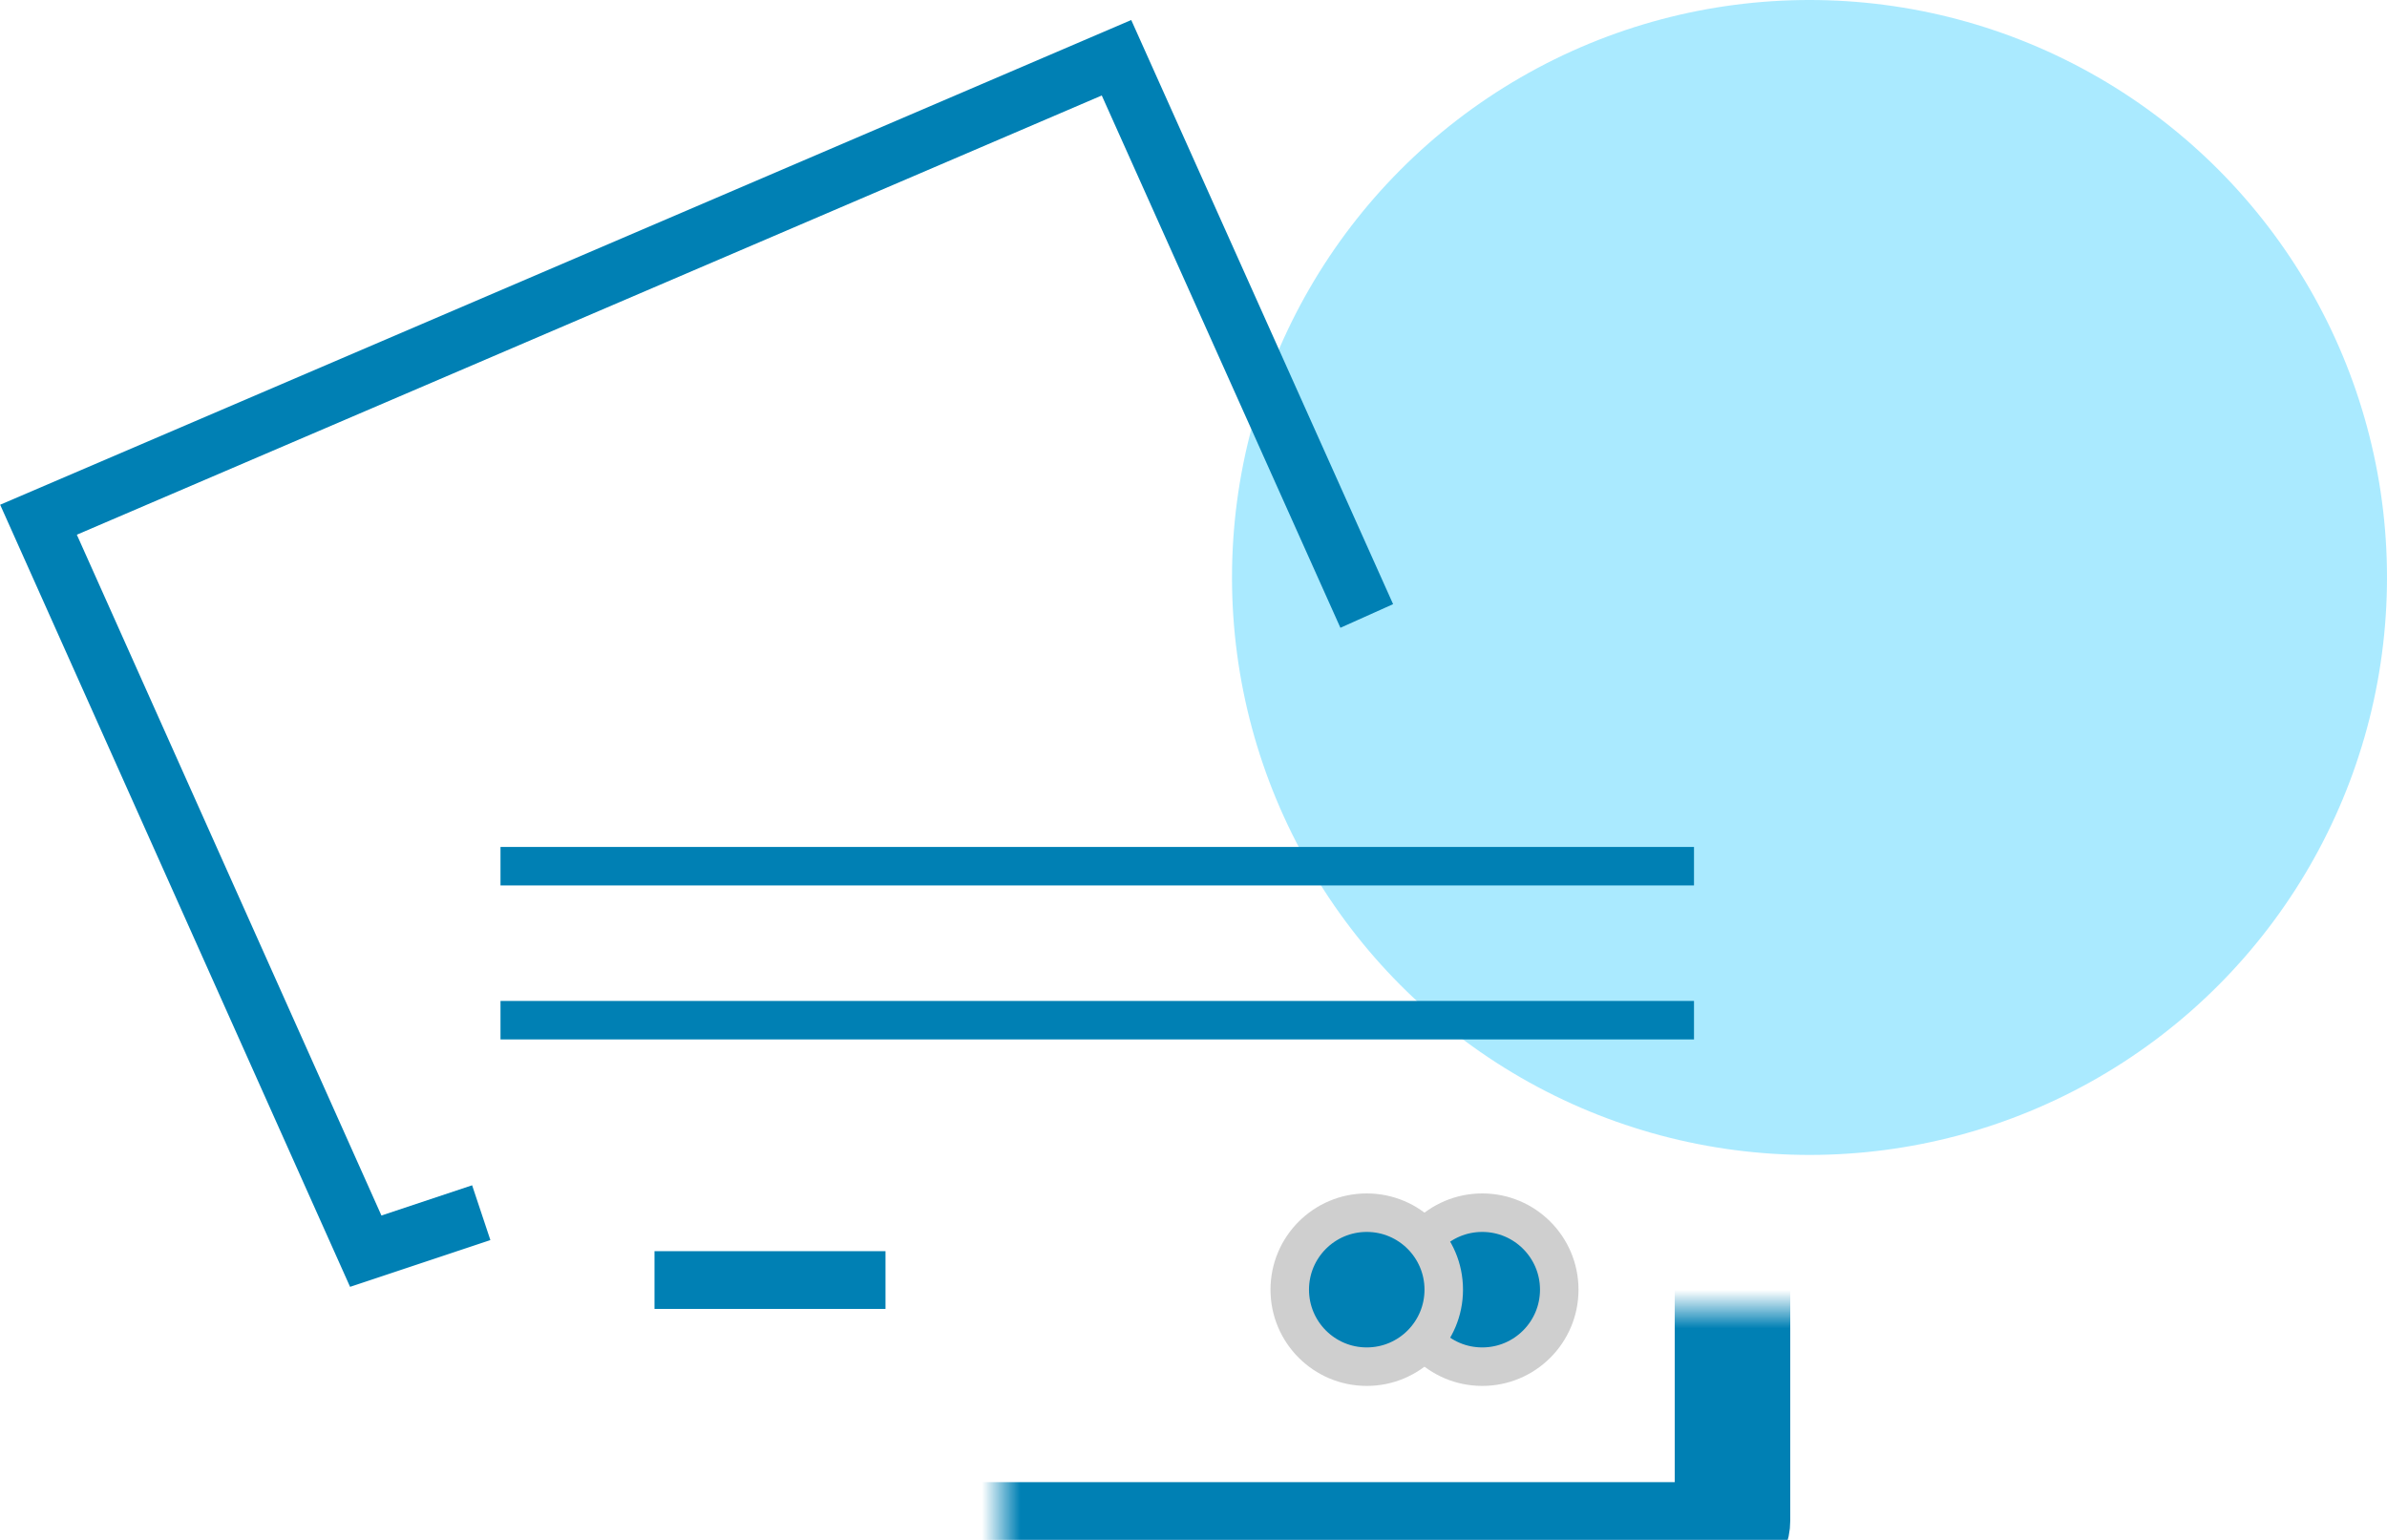 <svg width="62" height="40" viewBox="0 0 62 40" fill="none" xmlns="http://www.w3.org/2000/svg">
<circle cx="47" cy="15" r="15" fill="#56D6FF" fill-opacity="0.5"/>
<path d="M35.5 16L29 1.5L1 13.5L9.5 32.5L12.5 31.5" stroke="#0080B4" stroke-width="1.5"/>
<mask id="path-3-inside-1_72_217" fill="white">
<rect x="13" y="17" width="32" height="23" rx="0.5"/>
</mask>
<rect x="13" y="17" width="32" height="23" rx="0.5" stroke="#0080B4" stroke-width="3" mask="url(#path-3-inside-1_72_217)"/>
<line x1="13" y1="22.5" x2="44" y2="22.5" stroke="#0080B4"/>
<line x1="13" y1="26.5" x2="44" y2="26.5" stroke="#0080B4"/>
<circle cx="38.5" cy="33.5" r="2" fill="#0080B4" stroke="#CFCFCF"/>
<circle cx="35.5" cy="33.5" r="2" fill="#0080B4" stroke="#CFCFCF"/>
<line x1="17" y1="33.25" x2="23" y2="33.25" stroke="#0080B4" stroke-width="1.5"/>
</svg>

